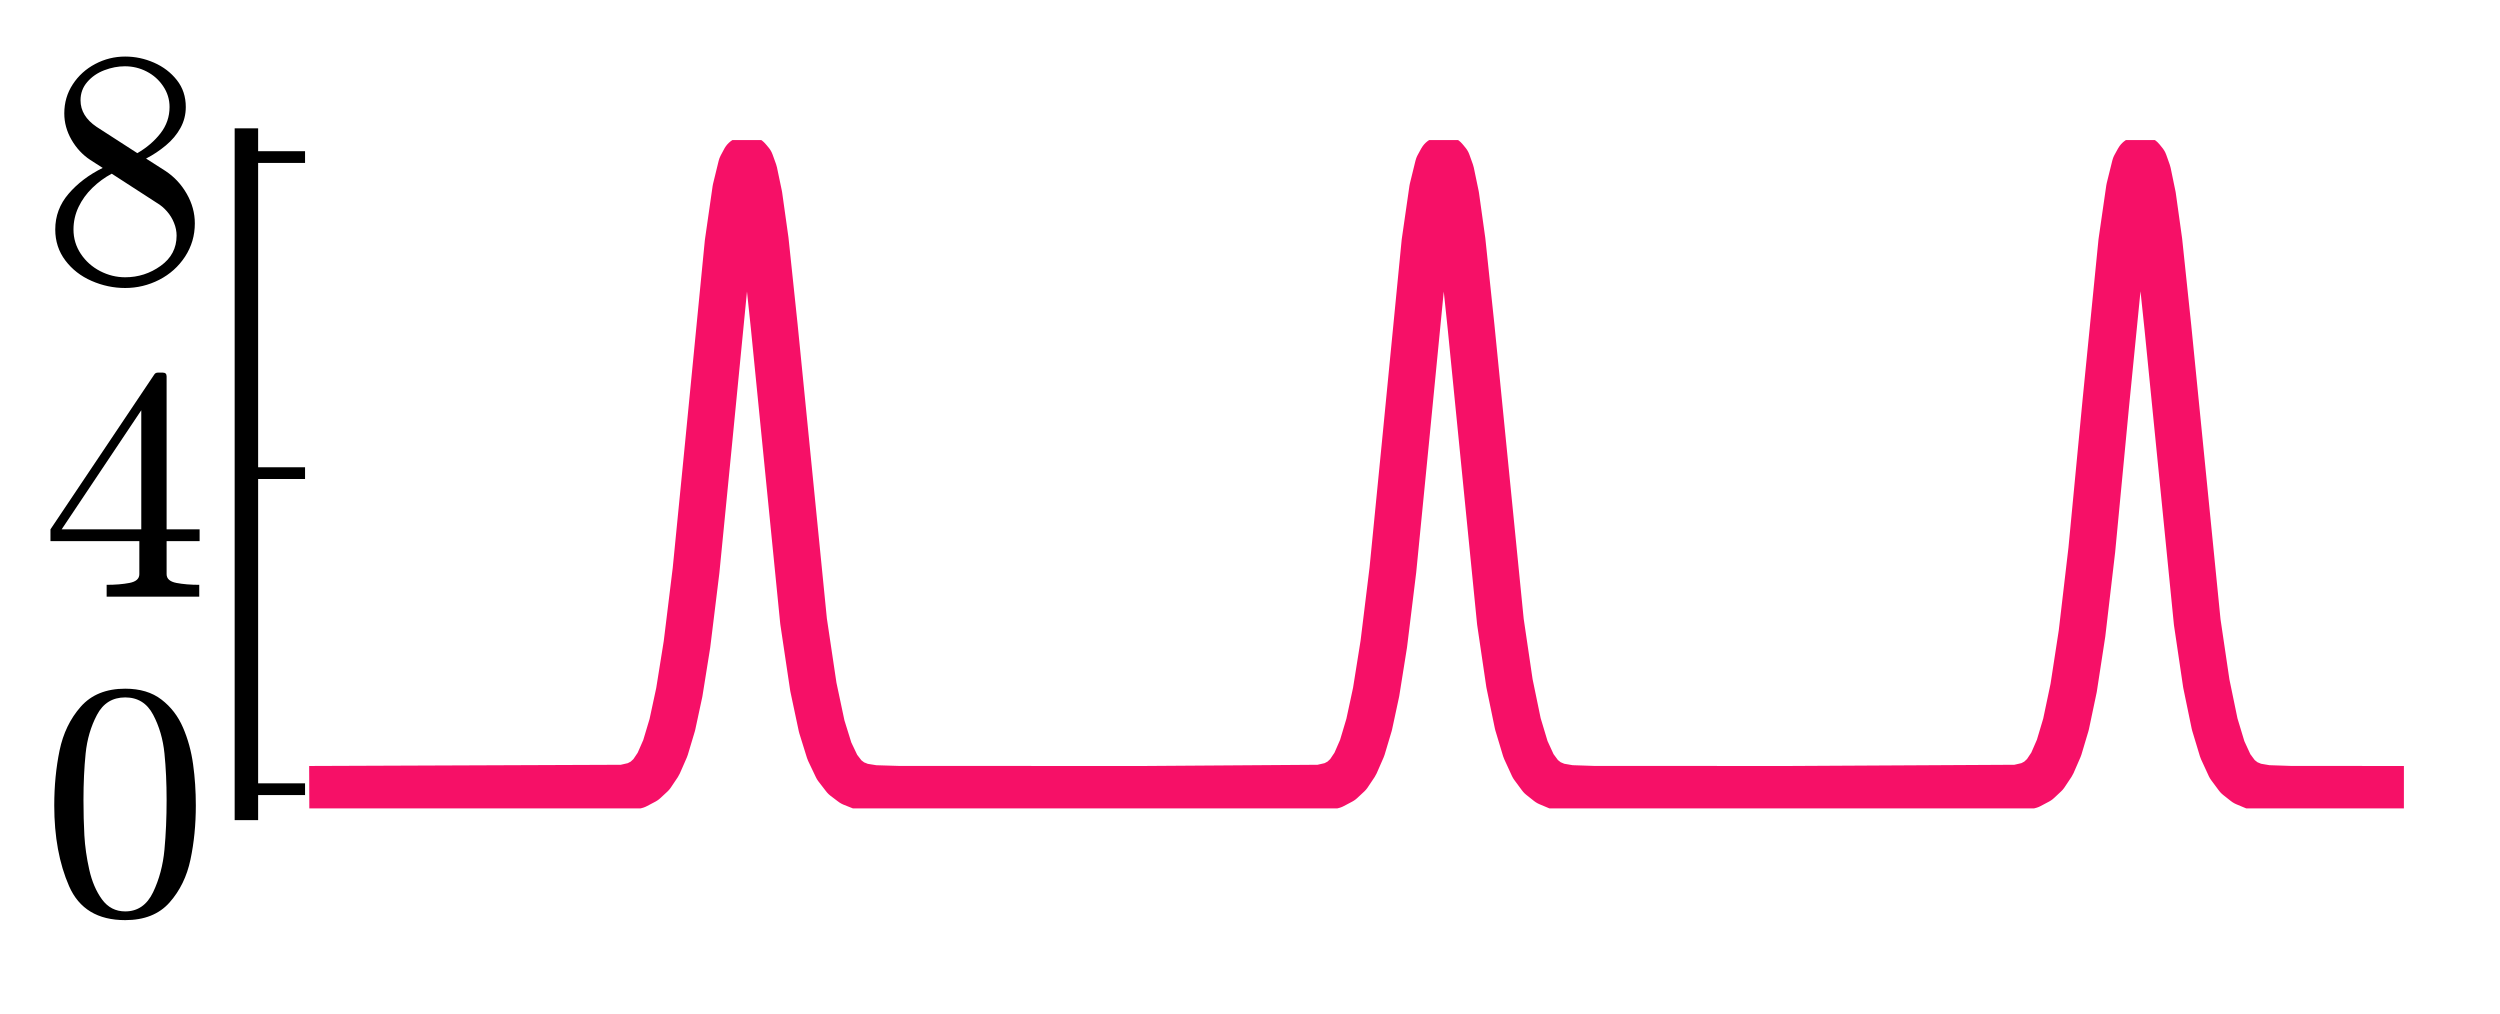 <?xml version="1.0" encoding="utf-8" standalone="no"?>
<!DOCTYPE svg PUBLIC "-//W3C//DTD SVG 1.1//EN"
  "http://www.w3.org/Graphics/SVG/1.1/DTD/svg11.dtd">
<svg xmlns:xlink="http://www.w3.org/1999/xlink" width="213.12pt" height="86.4pt" viewBox="0 0 213.12 86.4" xmlns="http://www.w3.org/2000/svg" version="1.1">
 <defs>
  <style type="text/css">*{stroke-linejoin: round; stroke-linecap: butt}</style>
 </defs>
 <g id="figure_1">
  <g id="patch_1">
   <path d="M 0 86.4 
L 213.12 86.4 
L 213.12 0 
L 0 0 
L 0 86.4 
z
" style="fill: none"/>
  </g>
  <g id="axes_1">
   <g id="patch_2">
    <path d="M 21.005 68.912 
L 210.285 68.912 
L 210.285 11.94 
L 21.005 11.94 
L 21.005 68.912 
z
" style="fill: none"/>
   </g>
   <g id="line2d_1">
    <path d="M 26.362 67.299 
L 53.147 67.195 
L 54.218 66.95 
L 54.932 66.573 
L 55.528 66.02 
L 56.123 65.133 
L 56.718 63.774 
L 57.313 61.788 
L 57.908 59.021 
L 58.563 54.933 
L 59.337 48.629 
L 60.408 37.762 
L 62.075 20.699 
L 62.73 16.14 
L 63.206 14.187 
L 63.504 13.63 
L 63.742 13.57 
L 63.98 13.852 
L 64.277 14.678 
L 64.694 16.671 
L 65.23 20.491 
L 66.003 27.83 
L 68.503 52.966 
L 69.337 58.557 
L 70.051 61.923 
L 70.706 64.027 
L 71.36 65.401 
L 72.015 66.25 
L 72.67 66.747 
L 73.444 67.056 
L 74.515 67.229 
L 76.658 67.295 
L 97.55 67.299 
L 112.55 67.194 
L 113.621 66.949 
L 114.336 66.57 
L 114.931 66.015 
L 115.526 65.124 
L 116.121 63.761 
L 116.716 61.77 
L 117.312 58.996 
L 117.966 54.9 
L 118.74 48.588 
L 119.812 37.712 
L 121.478 20.66 
L 122.133 16.116 
L 122.609 14.174 
L 122.907 13.626 
L 123.145 13.572 
L 123.383 13.861 
L 123.681 14.695 
L 124.097 16.699 
L 124.633 20.53 
L 125.407 27.878 
L 127.907 53.002 
L 128.68 58.246 
L 129.395 61.707 
L 130.049 63.881 
L 130.704 65.309 
L 131.359 66.195 
L 132.014 66.715 
L 132.787 67.041 
L 133.859 67.225 
L 135.883 67.294 
L 152.489 67.299 
L 171.953 67.194 
L 173.024 66.947 
L 173.739 66.567 
L 174.334 66.009 
L 174.929 65.116 
L 175.524 63.749 
L 176.12 61.752 
L 176.774 58.645 
L 177.489 53.997 
L 178.322 46.876 
L 179.512 34.411 
L 180.881 20.622 
L 181.536 16.091 
L 182.012 14.163 
L 182.31 13.623 
L 182.548 13.575 
L 182.786 13.87 
L 183.084 14.713 
L 183.5 16.727 
L 184.036 20.569 
L 184.81 27.927 
L 187.31 53.038 
L 188.084 58.273 
L 188.798 61.726 
L 189.453 63.894 
L 190.107 65.317 
L 190.762 66.2 
L 191.417 66.718 
L 192.191 67.042 
L 193.262 67.225 
L 195.286 67.294 
L 204.928 67.299 
L 204.928 67.299 
" clip-path="url(#pcd0dff1d47)" style="fill: none; stroke: #f61067; stroke-width: 4"/>
   </g>
   <g id="matplotlib.axis_1">
    <g id="xtick_1"/>
    <g id="xtick_2"/>
    <g id="xtick_3"/>
    <g id="xtick_4"/>
   </g>
   <g id="matplotlib.axis_2">
    <g id="ytick_1">
     <g id="line2d_2">
      <defs>
       <path id="m4bb188eb2a" d="M 0 0 
L 5 0 
" style="stroke: #000000"/>
      </defs>
      <g>
       <use xlink:href="#m4bb188eb2a" x="21.005" y="67.279" style="stroke: #000000"/>
      </g>
     </g>
     <g id="text_1">
      <!-- $0$ -->
      <g transform="translate(3.505 77.917) scale(0.28 -0.28)">
       <defs>
        <path id="Cmr10-30" d="M 1600 -141 
Q 816 -141 533 504 
Q 250 1150 250 2041 
Q 250 2597 351 3087 
Q 453 3578 754 3920 
Q 1056 4263 1600 4263 
Q 2022 4263 2290 4056 
Q 2559 3850 2700 3523 
Q 2841 3197 2892 2823 
Q 2944 2450 2944 2041 
Q 2944 1491 2842 1011 
Q 2741 531 2444 195 
Q 2147 -141 1600 -141 
z
M 1600 25 
Q 1956 25 2131 390 
Q 2306 756 2347 1200 
Q 2388 1644 2388 2144 
Q 2388 2625 2347 3031 
Q 2306 3438 2132 3767 
Q 1959 4097 1600 4097 
Q 1238 4097 1063 3765 
Q 888 3434 847 3029 
Q 806 2625 806 2144 
Q 806 1788 823 1472 
Q 841 1156 916 820 
Q 991 484 1158 254 
Q 1325 25 1600 25 
z
" transform="scale(0.016)"/>
       </defs>
       <use xlink:href="#Cmr10-30" transform="translate(0 0.391)"/>
      </g>
     </g>
    </g>
    <g id="ytick_2">
     <g id="line2d_3">
      <g>
       <use xlink:href="#m4bb188eb2a" x="21.005" y="40.335" style="stroke: #000000"/>
      </g>
     </g>
     <g id="text_2">
      <!-- $4$ -->
      <g transform="translate(3.505 50.973) scale(0.28 -0.28)">
       <defs>
        <path id="Cmr10-34" d="M 178 1056 
L 178 1281 
L 2156 4231 
Q 2178 4263 2222 4263 
L 2316 4263 
Q 2388 4263 2388 4191 
L 2388 1281 
L 3016 1281 
L 3016 1056 
L 2388 1056 
L 2388 428 
Q 2388 297 2575 261 
Q 2763 225 3009 225 
L 3009 0 
L 1247 0 
L 1247 225 
Q 1494 225 1681 261 
Q 1869 297 1869 428 
L 1869 1056 
L 178 1056 
z
M 391 1281 
L 1906 1281 
L 1906 3547 
L 391 1281 
z
" transform="scale(0.016)"/>
       </defs>
       <use xlink:href="#Cmr10-34" transform="translate(0 0.391)"/>
      </g>
     </g>
    </g>
    <g id="ytick_3">
     <g id="line2d_4">
      <g>
       <use xlink:href="#m4bb188eb2a" x="21.005" y="13.391" style="stroke: #000000"/>
      </g>
     </g>
     <g id="text_3">
      <!-- $8$ -->
      <g transform="translate(3.505 24.029) scale(0.28 -0.28)">
       <defs>
        <path id="Cmr10-38" d="M 269 972 
Q 269 1356 522 1651 
Q 775 1947 1172 2144 
L 934 2297 
Q 716 2441 578 2680 
Q 441 2919 441 3181 
Q 441 3488 602 3734 
Q 763 3981 1030 4122 
Q 1297 4263 1600 4263 
Q 1884 4263 2148 4147 
Q 2413 4031 2583 3815 
Q 2753 3600 2753 3303 
Q 2753 3088 2651 2903 
Q 2550 2719 2373 2572 
Q 2197 2425 1997 2322 
L 2363 2088 
Q 2616 1922 2770 1653 
Q 2925 1384 2925 1088 
Q 2925 741 2739 456 
Q 2553 172 2247 15 
Q 1941 -141 1600 -141 
Q 1269 -141 961 -6 
Q 653 128 461 383 
Q 269 638 269 972 
z
M 616 972 
Q 616 719 755 509 
Q 894 300 1122 181 
Q 1350 63 1600 63 
Q 1972 63 2275 280 
Q 2578 497 2578 856 
Q 2578 978 2529 1098 
Q 2481 1219 2395 1317 
Q 2309 1416 2203 1478 
L 1344 2034 
Q 1144 1928 976 1765 
Q 809 1603 712 1400 
Q 616 1197 616 972 
z
M 1056 2925 
L 1831 2425 
Q 2100 2581 2272 2803 
Q 2444 3025 2444 3303 
Q 2444 3519 2323 3698 
Q 2203 3878 2009 3978 
Q 1816 4078 1594 4078 
Q 1400 4078 1203 4003 
Q 1006 3928 878 3779 
Q 750 3631 750 3431 
Q 750 3131 1056 2925 
z
" transform="scale(0.016)"/>
       </defs>
       <use xlink:href="#Cmr10-38" transform="translate(0 0.391)"/>
      </g>
     </g>
    </g>
   </g>
   <g id="patch_3">
    <path d="M 21.005 68.912 
L 21.005 11.94 
" style="fill: none; stroke: #000000; stroke-width: 2; stroke-linejoin: miter; stroke-linecap: square"/>
   </g>
  </g>
 </g>
 <defs>
  <clipPath id="pcd0dff1d47">
   <rect x="21.005" y="11.94" width="189.281" height="56.972"/>
  </clipPath>
 </defs>
</svg>

